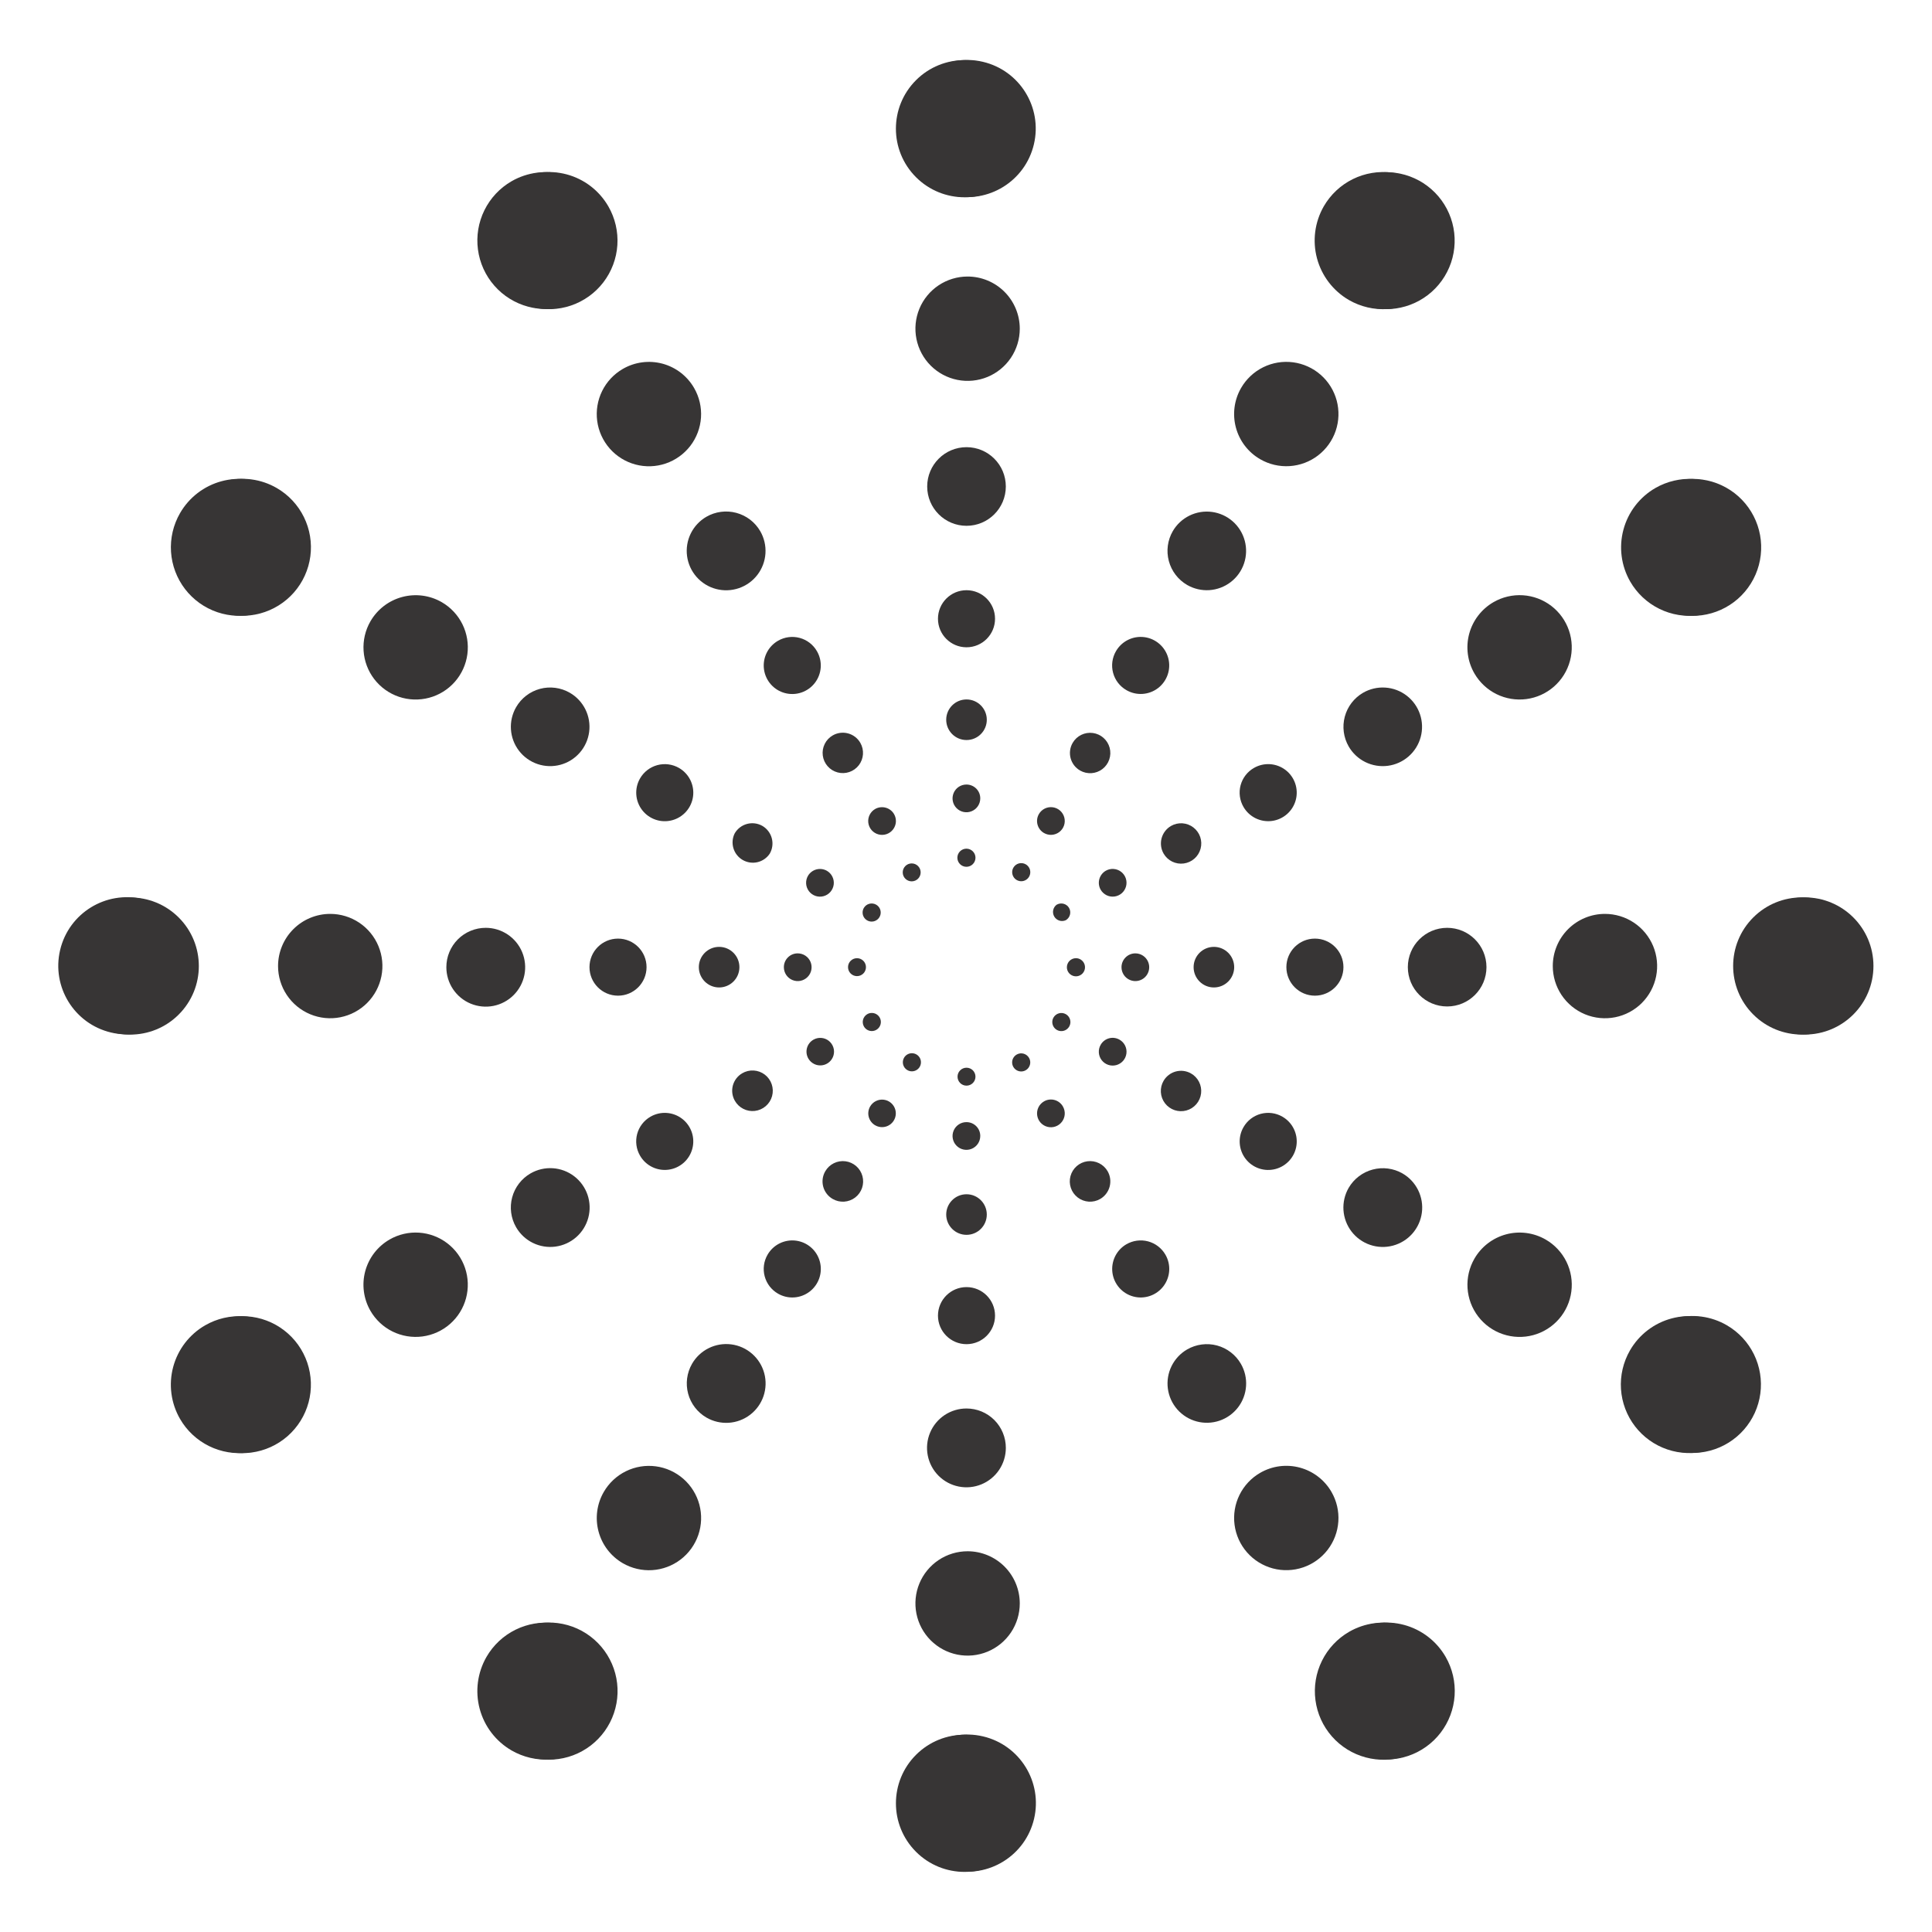 <svg width="173" height="173" viewBox="0 0 173 173" fill="none" xmlns="http://www.w3.org/2000/svg">
<path d="M90.706 15.866C93.103 13.467 93.103 9.58 90.706 7.182C88.308 4.784 84.42 4.784 82.022 7.182C79.624 9.58 79.624 13.467 82.022 15.866C84.42 18.264 88.308 18.264 90.706 15.866Z" fill="#373535"/>
<path d="M90.707 165.819C93.105 163.421 93.106 159.533 90.707 157.135C88.309 154.737 84.422 154.737 82.024 157.135C79.626 159.533 79.626 163.421 82.024 165.819C84.422 168.217 88.309 168.217 90.707 165.819Z" fill="#373535"/>
<path d="M54.189 18.475C54.795 19.525 55.075 20.732 54.995 21.942C54.916 23.152 54.479 24.311 53.74 25.273C53.002 26.235 51.995 26.956 50.846 27.346C49.698 27.735 48.459 27.775 47.288 27.461C46.117 27.147 45.065 26.493 44.266 25.581C43.466 24.669 42.955 23.541 42.797 22.338C42.638 21.136 42.84 19.914 43.376 18.826C43.913 17.738 44.76 16.834 45.81 16.228C47.22 15.418 48.893 15.2 50.463 15.621C52.033 16.043 53.373 17.068 54.189 18.475Z" fill="#373535"/>
<path d="M129.196 148.364C129.804 149.416 130.085 150.624 130.006 151.836C129.927 153.048 129.49 154.209 128.751 155.173C128.011 156.136 127.003 156.859 125.853 157.249C124.703 157.64 123.463 157.681 122.29 157.366C121.117 157.052 120.063 156.397 119.262 155.484C118.461 154.571 117.949 153.441 117.791 152.236C117.632 151.032 117.834 149.808 118.372 148.719C118.909 147.63 119.757 146.724 120.809 146.117C122.22 145.305 123.895 145.086 125.467 145.507C127.039 145.928 128.38 146.956 129.196 148.364Z" fill="#373535"/>
<path d="M24.5 43.702C25.55 44.308 26.397 45.212 26.933 46.3C27.47 47.388 27.671 48.61 27.513 49.812C27.355 51.014 26.844 52.143 26.044 53.055C25.245 53.967 24.193 54.621 23.021 54.935C21.85 55.249 20.612 55.209 19.463 54.819C18.315 54.43 17.308 53.709 16.569 52.747C15.831 51.785 15.394 50.626 15.314 49.416C15.234 48.206 15.515 46.999 16.121 45.949C16.523 45.251 17.059 44.639 17.698 44.148C18.337 43.657 19.067 43.297 19.845 43.089C20.623 42.88 21.435 42.827 22.233 42.932C23.032 43.037 23.802 43.299 24.5 43.702Z" fill="#373535"/>
<path d="M154.342 118.675C155.391 119.283 156.237 120.187 156.772 121.275C157.307 122.363 157.507 123.585 157.348 124.787C157.189 125.988 156.678 127.116 155.878 128.027C155.078 128.938 154.027 129.592 152.856 129.906C151.685 130.219 150.447 130.179 149.299 129.789C148.151 129.4 147.145 128.679 146.406 127.718C145.668 126.757 145.231 125.598 145.15 124.388C145.07 123.179 145.35 121.973 145.955 120.922C146.357 120.223 146.894 119.61 147.533 119.119C148.173 118.628 148.903 118.267 149.682 118.059C150.461 117.85 151.274 117.797 152.074 117.903C152.873 118.009 153.644 118.271 154.342 118.675Z" fill="#373535"/>
<path d="M17.336 87.892C18.115 84.591 16.07 81.284 12.77 80.505C9.469 79.726 6.162 81.77 5.383 85.071C4.604 88.371 6.648 91.679 9.949 92.458C13.249 93.237 16.557 91.192 17.336 87.892Z" fill="#373535"/>
<path d="M165.676 90.84C168.074 88.442 168.074 84.554 165.676 82.156C163.278 79.758 159.39 79.758 156.992 82.156C154.594 84.554 154.594 88.442 156.992 90.84C159.39 93.238 163.278 93.238 165.676 90.84Z" fill="#373535"/>
<path d="M18.368 118.676C19.418 118.071 20.625 117.79 21.835 117.87C23.045 117.949 24.204 118.386 25.166 119.125C26.128 119.863 26.849 120.871 27.239 122.019C27.628 123.168 27.668 124.406 27.354 125.577C27.04 126.748 26.386 127.8 25.474 128.6C24.562 129.399 23.434 129.91 22.231 130.069C21.029 130.227 19.807 130.025 18.719 129.489C17.631 128.952 16.727 128.106 16.121 127.056C15.718 126.358 15.456 125.588 15.351 124.789C15.246 123.99 15.299 123.179 15.508 122.4C15.717 121.622 16.077 120.893 16.567 120.254C17.058 119.615 17.67 119.079 18.368 118.676Z" fill="#373535"/>
<path d="M148.226 43.702C149.277 43.096 150.483 42.815 151.693 42.895C152.903 42.975 154.063 43.412 155.024 44.15C155.986 44.889 156.708 45.896 157.097 47.045C157.486 48.193 157.527 49.431 157.213 50.602C156.899 51.774 156.244 52.826 155.332 53.625C154.421 54.425 153.292 54.936 152.09 55.094C150.888 55.252 149.665 55.051 148.578 54.514C147.49 53.978 146.586 53.131 145.979 52.081C145.168 50.672 144.948 48.998 145.37 47.427C145.791 45.856 146.818 44.516 148.226 43.702Z" fill="#373535"/>
<path d="M43.563 148.365C44.17 147.315 45.074 146.468 46.162 145.932C47.249 145.396 48.471 145.194 49.674 145.352C50.876 145.51 52.005 146.022 52.916 146.821C53.828 147.621 54.483 148.672 54.797 149.844C55.111 151.015 55.07 152.253 54.681 153.402C54.291 154.55 53.57 155.557 52.608 156.296C51.647 157.034 50.487 157.471 49.277 157.551C48.067 157.631 46.861 157.35 45.81 156.744C44.402 155.93 43.375 154.59 42.954 153.019C42.532 151.449 42.752 149.775 43.563 148.365Z" fill="#373535"/>
<path d="M118.537 18.475C119.145 17.423 120.05 16.575 121.139 16.038C122.229 15.501 123.453 15.299 124.657 15.457C125.861 15.616 126.991 16.128 127.904 16.929C128.817 17.73 129.472 18.783 129.787 19.956C130.101 21.13 130.06 22.369 129.67 23.52C129.279 24.669 128.556 25.678 127.593 26.417C126.629 27.156 125.468 27.593 124.256 27.673C123.044 27.752 121.836 27.47 120.784 26.863C119.377 26.045 118.351 24.704 117.93 23.133C117.509 21.561 117.728 19.887 118.537 18.475Z" fill="#373535"/>
<path d="M92.58 12.922C93.359 9.621 91.315 6.314 88.014 5.535C84.713 4.756 81.406 6.8 80.627 10.101C79.848 13.402 81.892 16.709 85.193 17.488C88.494 18.267 91.801 16.223 92.58 12.922Z" fill="#373535"/>
<path d="M92.594 162.871C93.373 159.57 91.328 156.263 88.028 155.484C84.727 154.705 81.42 156.749 80.641 160.05C79.862 163.351 81.906 166.658 85.207 167.437C88.507 168.216 91.814 166.172 92.594 162.871Z" fill="#373535"/>
<path d="M54.471 18.474C55.079 19.526 55.361 20.734 55.282 21.946C55.202 23.158 54.765 24.319 54.026 25.283C53.287 26.246 52.278 26.969 51.128 27.36C49.978 27.75 48.738 27.791 47.565 27.477C46.392 27.162 45.338 26.507 44.538 25.594C43.737 24.681 43.225 23.551 43.066 22.347C42.908 21.143 43.11 19.919 43.647 18.829C44.184 17.74 45.032 16.835 46.084 16.227C47.494 15.413 49.17 15.193 50.743 15.614C52.316 16.035 53.657 17.064 54.471 18.474Z" fill="#373535"/>
<path d="M129.449 148.363C130.054 149.414 130.333 150.62 130.253 151.83C130.173 153.039 129.736 154.198 128.997 155.159C128.259 156.12 127.252 156.841 126.104 157.231C124.956 157.62 123.718 157.66 122.547 157.347C121.376 157.033 120.325 156.379 119.525 155.468C118.726 154.557 118.214 153.429 118.055 152.228C117.896 151.026 118.097 149.804 118.632 148.716C119.167 147.629 120.012 146.724 121.061 146.116C121.759 145.712 122.53 145.45 123.33 145.344C124.129 145.238 124.942 145.291 125.721 145.5C126.5 145.708 127.23 146.069 127.87 146.56C128.51 147.052 129.046 147.664 129.449 148.363Z" fill="#373535"/>
<path d="M24.783 43.701C25.832 44.308 26.678 45.213 27.213 46.301C27.748 47.388 27.949 48.61 27.79 49.812C27.631 51.014 27.119 52.141 26.32 53.053C25.52 53.964 24.468 54.617 23.297 54.931C22.126 55.245 20.889 55.204 19.741 54.815C18.593 54.426 17.586 53.705 16.848 52.743C16.109 51.782 15.672 50.623 15.592 49.414C15.511 48.204 15.791 46.998 16.396 45.948C16.799 45.249 17.335 44.636 17.975 44.145C18.614 43.653 19.345 43.293 20.124 43.084C20.903 42.875 21.715 42.822 22.515 42.928C23.315 43.034 24.085 43.297 24.783 43.701Z" fill="#373535"/>
<path d="M154.642 118.677C155.687 119.287 156.529 120.193 157.06 121.281C157.592 122.369 157.789 123.59 157.628 124.79C157.467 125.99 156.954 127.115 156.154 128.024C155.354 128.933 154.303 129.585 153.133 129.897C151.963 130.21 150.727 130.169 149.58 129.78C148.434 129.391 147.428 128.672 146.69 127.712C145.951 126.752 145.514 125.595 145.432 124.387C145.35 123.179 145.628 121.974 146.23 120.924C146.632 120.221 147.17 119.606 147.811 119.112C148.453 118.619 149.186 118.257 149.968 118.048C150.75 117.839 151.565 117.787 152.368 117.895C153.17 118.003 153.943 118.269 154.642 118.677Z" fill="#373535"/>
<path d="M16.006 90.844C18.404 88.447 18.404 84.559 16.006 82.161C13.608 79.763 9.72 79.763 7.322 82.161C4.924 84.559 4.924 88.447 7.322 90.844C9.72 93.243 13.608 93.243 16.006 90.844Z" fill="#373535"/>
<path d="M161.617 92.638C165.008 92.638 167.757 89.889 167.757 86.497C167.757 83.106 165.008 80.357 161.617 80.357C158.226 80.357 155.477 83.106 155.477 86.497C155.477 89.889 158.226 92.638 161.617 92.638Z" fill="#373535"/>
<path d="M18.644 118.676C19.695 118.071 20.901 117.79 22.111 117.87C23.321 117.949 24.48 118.386 25.442 119.125C26.404 119.863 27.125 120.871 27.515 122.019C27.904 123.168 27.945 124.406 27.631 125.577C27.317 126.748 26.662 127.8 25.75 128.6C24.838 129.399 23.71 129.91 22.508 130.069C21.305 130.227 20.083 130.025 18.996 129.489C17.908 128.952 17.004 128.106 16.397 127.056C15.586 125.646 15.366 123.972 15.788 122.401C16.209 120.83 17.236 119.491 18.644 118.676Z" fill="#373535"/>
<path d="M148.508 43.702C149.559 43.096 150.765 42.815 151.976 42.895C153.186 42.975 154.345 43.412 155.307 44.15C156.268 44.889 156.99 45.896 157.379 47.045C157.769 48.193 157.809 49.431 157.495 50.602C157.181 51.774 156.526 52.826 155.615 53.625C154.703 54.425 153.574 54.936 152.372 55.094C151.17 55.252 149.947 55.051 148.86 54.514C147.772 53.978 146.868 53.131 146.261 52.081C145.859 51.383 145.597 50.613 145.492 49.815C145.387 49.016 145.44 48.204 145.649 47.426C145.857 46.648 146.217 45.918 146.708 45.279C147.199 44.64 147.81 44.104 148.508 43.702Z" fill="#373535"/>
<path d="M43.839 148.365C44.445 147.312 45.35 146.463 46.439 145.924C47.528 145.386 48.753 145.183 49.957 145.341C51.162 145.498 52.293 146.01 53.207 146.811C54.12 147.611 54.776 148.665 55.091 149.839C55.406 151.012 55.365 152.253 54.974 153.403C54.584 154.554 53.861 155.562 52.897 156.302C51.932 157.041 50.771 157.478 49.558 157.556C48.346 157.635 47.137 157.353 46.085 156.744C44.678 155.93 43.65 154.59 43.229 153.019C42.808 151.448 43.027 149.775 43.839 148.365Z" fill="#373535"/>
<path d="M118.821 18.474C119.429 17.425 120.334 16.581 121.423 16.046C122.511 15.512 123.733 15.312 124.935 15.472C126.136 15.632 127.264 16.145 128.174 16.945C129.085 17.745 129.738 18.798 130.05 19.969C130.363 21.14 130.321 22.378 129.931 23.526C129.54 24.674 128.818 25.68 127.856 26.418C126.894 27.155 125.735 27.591 124.525 27.67C123.315 27.749 122.109 27.468 121.059 26.861C119.651 26.046 118.624 24.704 118.204 23.131C117.784 21.558 118.006 19.883 118.821 18.474Z" fill="#373535"/>
<path d="M91.315 29.434C91.315 30.358 91.041 31.261 90.528 32.03C90.014 32.798 89.285 33.397 88.431 33.751C87.577 34.104 86.638 34.197 85.731 34.016C84.825 33.836 83.993 33.391 83.339 32.738C82.686 32.084 82.241 31.252 82.061 30.345C81.88 29.439 81.973 28.5 82.326 27.646C82.68 26.792 83.279 26.062 84.047 25.549C84.816 25.036 85.719 24.762 86.643 24.762C87.882 24.762 89.07 25.254 89.947 26.13C90.823 27.006 91.315 28.195 91.315 29.434Z" fill="#373535"/>
<path d="M91.315 143.579C91.315 144.503 91.041 145.406 90.528 146.175C90.014 146.943 89.285 147.542 88.431 147.896C87.577 148.249 86.638 148.342 85.731 148.162C84.825 147.981 83.993 147.536 83.339 146.883C82.686 146.229 82.241 145.397 82.061 144.491C81.88 143.584 81.973 142.645 82.326 141.791C82.68 140.937 83.279 140.208 84.047 139.694C84.816 139.181 85.719 138.907 86.643 138.907C87.882 138.907 89.07 139.399 89.947 140.275C90.823 141.151 91.315 142.34 91.315 143.579Z" fill="#373535"/>
<path d="M62.155 34.746C62.617 35.546 62.831 36.465 62.77 37.388C62.709 38.309 62.376 39.193 61.814 39.926C61.251 40.658 60.484 41.208 59.609 41.505C58.734 41.802 57.79 41.833 56.898 41.593C56.005 41.354 55.204 40.855 54.595 40.161C53.986 39.466 53.596 38.606 53.475 37.69C53.355 36.774 53.509 35.843 53.917 35.014C54.326 34.185 54.971 33.496 55.771 33.034C56.303 32.726 56.889 32.526 57.498 32.446C58.107 32.365 58.725 32.405 59.319 32.564C59.912 32.723 60.468 32.998 60.954 33.372C61.441 33.747 61.849 34.213 62.155 34.746Z" fill="#373535"/>
<path d="M119.227 133.594C119.689 134.395 119.903 135.314 119.842 136.236C119.781 137.158 119.449 138.041 118.886 138.774C118.323 139.507 117.556 140.057 116.681 140.353C115.806 140.65 114.863 140.681 113.97 140.442C113.078 140.202 112.276 139.704 111.667 139.009C111.058 138.314 110.668 137.455 110.548 136.539C110.427 135.622 110.581 134.691 110.99 133.862C111.398 133.034 112.043 132.345 112.844 131.883C113.375 131.576 113.962 131.377 114.57 131.296C115.179 131.216 115.797 131.257 116.39 131.416C116.983 131.575 117.539 131.849 118.025 132.223C118.512 132.597 118.921 133.063 119.227 133.594Z" fill="#373535"/>
<path d="M39.556 53.921C40.356 54.383 41.001 55.072 41.41 55.901C41.818 56.73 41.972 57.661 41.851 58.577C41.731 59.493 41.341 60.353 40.732 61.048C40.123 61.742 39.322 62.241 38.429 62.48C37.537 62.719 36.593 62.689 35.718 62.392C34.843 62.095 34.076 61.545 33.513 60.812C32.95 60.08 32.618 59.196 32.557 58.274C32.496 57.352 32.71 56.433 33.172 55.633C33.793 54.561 34.813 53.778 36.01 53.458C37.207 53.137 38.482 53.303 39.556 53.921Z" fill="#373535"/>
<path d="M138.403 110.993C139.204 111.454 139.851 112.143 140.261 112.971C140.67 113.8 140.825 114.732 140.705 115.648C140.586 116.565 140.197 117.426 139.588 118.121C138.978 118.816 138.177 119.316 137.284 119.555C136.391 119.795 135.447 119.764 134.572 119.467C133.696 119.171 132.929 118.621 132.366 117.887C131.803 117.154 131.471 116.27 131.41 115.347C131.35 114.425 131.565 113.505 132.027 112.705C132.647 111.633 133.666 110.851 134.861 110.53C136.057 110.209 137.33 110.376 138.403 110.993Z" fill="#373535"/>
<path d="M29.571 81.834C30.495 81.834 31.398 82.108 32.166 82.621C32.935 83.135 33.534 83.865 33.887 84.718C34.241 85.572 34.334 86.512 34.153 87.418C33.973 88.324 33.528 89.157 32.874 89.81C32.221 90.464 31.389 90.909 30.482 91.089C29.576 91.269 28.637 91.177 27.783 90.823C26.929 90.469 26.199 89.871 25.686 89.102C25.172 88.334 24.898 87.43 24.898 86.506C24.898 85.267 25.391 84.079 26.267 83.203C27.143 82.326 28.331 81.834 29.571 81.834Z" fill="#373535"/>
<path d="M143.715 81.834C144.639 81.834 145.543 82.108 146.311 82.621C147.079 83.135 147.678 83.865 148.032 84.718C148.385 85.572 148.478 86.512 148.298 87.418C148.117 88.324 147.672 89.157 147.019 89.81C146.366 90.464 145.533 90.909 144.627 91.089C143.72 91.269 142.781 91.177 141.927 90.823C141.074 90.469 140.344 89.871 139.83 89.102C139.317 88.334 139.043 87.43 139.043 86.506C139.043 85.267 139.535 84.079 140.411 83.203C141.288 82.326 142.476 81.834 143.715 81.834Z" fill="#373535"/>
<path d="M34.883 110.993C35.683 110.531 36.602 110.317 37.524 110.378C38.446 110.439 39.33 110.772 40.062 111.334C40.795 111.897 41.345 112.664 41.642 113.539C41.939 114.414 41.969 115.358 41.73 116.25C41.491 117.143 40.992 117.944 40.297 118.553C39.603 119.163 38.743 119.552 37.827 119.673C36.911 119.793 35.98 119.639 35.151 119.231C34.322 118.822 33.633 118.177 33.171 117.377C32.864 116.845 32.665 116.259 32.585 115.65C32.505 115.042 32.545 114.423 32.704 113.83C32.863 113.238 33.137 112.682 33.511 112.195C33.885 111.708 34.351 111.3 34.883 110.993Z" fill="#373535"/>
<path d="M133.73 53.922C134.53 53.459 135.449 53.244 136.371 53.303C137.293 53.362 138.177 53.694 138.911 54.256C139.645 54.818 140.195 55.584 140.493 56.459C140.791 57.334 140.823 58.277 140.585 59.17C140.347 60.063 139.849 60.865 139.155 61.475C138.461 62.085 137.601 62.476 136.685 62.597C135.769 62.719 134.838 62.566 134.008 62.158C133.179 61.75 132.49 61.105 132.027 60.306C131.406 59.233 131.237 57.958 131.556 56.761C131.876 55.564 132.658 54.543 133.73 53.922Z" fill="#373535"/>
<path d="M54.066 133.593C54.529 132.793 55.218 132.149 56.047 131.741C56.877 131.333 57.808 131.18 58.724 131.302C59.64 131.423 60.5 131.814 61.194 132.424C61.888 133.034 62.386 133.836 62.624 134.729C62.862 135.622 62.83 136.565 62.532 137.44C62.234 138.315 61.684 139.081 60.95 139.643C60.216 140.205 59.333 140.536 58.41 140.596C57.488 140.655 56.569 140.44 55.769 139.977C54.697 139.356 53.915 138.335 53.596 137.138C53.276 135.941 53.445 134.666 54.066 133.593Z" fill="#373535"/>
<path d="M111.131 34.745C111.592 33.943 112.28 33.297 113.109 32.887C113.937 32.477 114.869 32.322 115.786 32.442C116.702 32.562 117.563 32.951 118.258 33.56C118.954 34.169 119.453 34.971 119.693 35.864C119.932 36.757 119.902 37.7 119.605 38.576C119.308 39.451 118.758 40.219 118.024 40.782C117.291 41.345 116.407 41.677 115.485 41.737C114.562 41.798 113.642 41.583 112.842 41.12C111.77 40.501 110.988 39.482 110.668 38.286C110.347 37.091 110.513 35.817 111.131 34.745Z" fill="#373535"/>
<path d="M86.546 47.083C88.49 47.083 90.066 45.507 90.066 43.562C90.066 41.618 88.49 40.042 86.546 40.042C84.602 40.042 83.025 41.618 83.025 43.562C83.025 45.507 84.602 47.083 86.546 47.083Z" fill="#373535"/>
<path d="M90.067 129.651C90.067 130.349 89.86 131.032 89.472 131.612C89.084 132.193 88.532 132.645 87.887 132.912C87.242 133.179 86.532 133.248 85.847 133.111C85.162 132.975 84.534 132.638 84.04 132.143C83.547 131.649 83.212 131.02 83.077 130.335C82.941 129.65 83.012 128.94 83.281 128.295C83.549 127.651 84.003 127.1 84.584 126.713C85.165 126.327 85.848 126.121 86.546 126.123C87.009 126.123 87.468 126.214 87.895 126.391C88.323 126.569 88.712 126.829 89.039 127.157C89.366 127.484 89.625 127.874 89.801 128.302C89.978 128.73 90.068 129.188 90.067 129.651Z" fill="#373535"/>
<path d="M68.075 47.562C68.425 48.166 68.587 48.861 68.542 49.557C68.497 50.254 68.246 50.921 67.821 51.475C67.397 52.029 66.817 52.445 66.156 52.669C65.495 52.894 64.783 52.917 64.108 52.737C63.434 52.557 62.828 52.18 62.368 51.655C61.908 51.131 61.614 50.481 61.522 49.789C61.431 49.097 61.547 48.394 61.856 47.768C62.165 47.142 62.653 46.621 63.257 46.272C64.068 45.807 65.029 45.682 65.932 45.923C66.835 46.165 67.606 46.754 68.075 47.562Z" fill="#373535"/>
<path d="M111.115 122.123C111.463 122.726 111.624 123.419 111.578 124.113C111.532 124.808 111.282 125.474 110.858 126.026C110.434 126.578 109.855 126.992 109.196 127.216C108.537 127.439 107.826 127.462 107.154 127.282C106.481 127.102 105.877 126.726 105.418 126.203C104.959 125.679 104.666 125.031 104.575 124.341C104.484 123.651 104.6 122.949 104.908 122.325C105.216 121.701 105.702 121.181 106.305 120.833C106.705 120.602 107.147 120.452 107.606 120.392C108.064 120.331 108.53 120.362 108.977 120.481C109.424 120.601 109.842 120.808 110.209 121.09C110.576 121.371 110.884 121.722 111.115 122.123Z" fill="#373535"/>
<path d="M51.025 62.034C51.628 62.382 52.114 62.901 52.422 63.526C52.73 64.15 52.846 64.852 52.755 65.542C52.664 66.232 52.37 66.88 51.911 67.403C51.453 67.927 50.849 68.302 50.176 68.483C49.504 68.663 48.793 68.64 48.134 68.416C47.474 68.193 46.896 67.778 46.472 67.226C46.048 66.674 45.798 66.009 45.752 65.314C45.706 64.619 45.867 63.927 46.215 63.324C46.446 62.923 46.754 62.572 47.121 62.29C47.487 62.008 47.906 61.802 48.353 61.682C48.8 61.562 49.265 61.532 49.724 61.592C50.182 61.652 50.625 61.803 51.025 62.034Z" fill="#373535"/>
<path d="M125.585 105.074C126.19 105.422 126.677 105.943 126.986 106.569C127.295 107.195 127.411 107.898 127.32 108.59C127.229 109.282 126.934 109.932 126.474 110.457C126.014 110.981 125.408 111.358 124.734 111.538C124.06 111.719 123.347 111.695 122.686 111.47C122.025 111.246 121.446 110.83 121.021 110.276C120.596 109.722 120.346 109.055 120.3 108.358C120.255 107.662 120.418 106.967 120.767 106.363C121.238 105.557 122.009 104.969 122.911 104.728C123.813 104.486 124.774 104.61 125.585 105.074Z" fill="#373535"/>
<path d="M43.497 83.082C44.195 83.082 44.877 83.289 45.458 83.677C46.038 84.065 46.49 84.616 46.757 85.26C47.024 85.905 47.094 86.615 46.958 87.299C46.822 87.984 46.486 88.612 45.992 89.106C45.499 89.599 44.87 89.935 44.186 90.072C43.501 90.208 42.792 90.138 42.147 89.871C41.502 89.604 40.951 89.151 40.563 88.571C40.176 87.991 39.969 87.309 39.969 86.611C39.968 86.147 40.058 85.688 40.235 85.259C40.412 84.831 40.672 84.441 41 84.113C41.328 83.785 41.717 83.526 42.146 83.349C42.574 83.172 43.034 83.081 43.497 83.082Z" fill="#373535"/>
<path d="M129.585 90.123C131.529 90.123 133.105 88.547 133.105 86.603C133.105 84.658 131.529 83.082 129.585 83.082C127.641 83.082 126.064 84.658 126.064 86.603C126.064 88.547 127.641 90.123 129.585 90.123Z" fill="#373535"/>
<path d="M47.504 105.074C48.109 104.725 48.803 104.562 49.499 104.608C50.196 104.653 50.863 104.904 51.417 105.328C51.971 105.753 52.387 106.333 52.612 106.993C52.836 107.654 52.86 108.367 52.679 109.041C52.499 109.715 52.122 110.321 51.598 110.781C51.073 111.242 50.423 111.536 49.731 111.627C49.039 111.718 48.336 111.602 47.71 111.293C47.084 110.985 46.563 110.497 46.215 109.893C45.747 109.082 45.62 108.12 45.862 107.216C46.104 106.313 46.695 105.542 47.504 105.074Z" fill="#373535"/>
<path d="M122.057 62.033C122.661 61.685 123.353 61.524 124.048 61.57C124.743 61.615 125.408 61.866 125.96 62.29C126.512 62.714 126.927 63.292 127.15 63.952C127.374 64.611 127.397 65.322 127.217 65.994C127.036 66.666 126.661 67.27 126.137 67.729C125.614 68.188 124.966 68.482 124.276 68.573C123.586 68.663 122.884 68.548 122.259 68.24C121.635 67.932 121.116 67.446 120.768 66.843C120.303 66.034 120.177 65.073 120.419 64.171C120.661 63.27 121.25 62.501 122.057 62.033Z" fill="#373535"/>
<path d="M61.967 122.123C62.315 121.518 62.835 121.029 63.461 120.719C64.087 120.409 64.79 120.292 65.483 120.382C66.176 120.472 66.826 120.766 67.351 121.227C67.877 121.687 68.254 122.293 68.435 122.967C68.616 123.642 68.592 124.355 68.368 125.016C68.143 125.678 67.727 126.257 67.172 126.682C66.618 127.107 65.95 127.358 65.253 127.402C64.556 127.447 63.861 127.284 63.257 126.934C62.449 126.465 61.86 125.696 61.618 124.795C61.377 123.893 61.502 122.933 61.967 122.123Z" fill="#373535"/>
<path d="M105.015 47.563C105.365 46.962 105.884 46.477 106.509 46.17C107.133 45.863 107.834 45.749 108.524 45.84C109.214 45.932 109.861 46.226 110.384 46.685C110.906 47.144 111.281 47.748 111.461 48.42C111.641 49.092 111.618 49.802 111.394 50.461C111.171 51.12 110.757 51.698 110.205 52.121C109.654 52.545 108.989 52.796 108.295 52.843C107.601 52.889 106.908 52.728 106.305 52.382C105.496 51.913 104.905 51.143 104.663 50.239C104.421 49.336 104.548 48.373 105.015 47.563Z" fill="#373535"/>
<path d="M86.545 57.961C87.957 57.961 89.1 56.817 89.1 55.406C89.1 53.994 87.957 52.85 86.545 52.85C85.134 52.85 83.99 53.994 83.99 55.406C83.99 56.817 85.134 57.961 86.545 57.961Z" fill="#373535"/>
<path d="M86.545 120.363C87.957 120.363 89.1 119.219 89.1 117.808C89.1 116.397 87.957 115.253 86.545 115.253C85.134 115.253 83.99 116.397 83.99 117.808C83.99 119.219 85.134 120.363 86.545 120.363Z" fill="#373535"/>
<path d="M73.153 58.311C73.406 58.748 73.524 59.251 73.492 59.755C73.459 60.26 73.278 60.743 72.97 61.145C72.663 61.546 72.243 61.847 71.765 62.01C71.286 62.173 70.77 62.19 70.282 62.059C69.793 61.929 69.355 61.656 69.021 61.276C68.688 60.896 68.475 60.426 68.409 59.925C68.343 59.424 68.427 58.914 68.65 58.461C68.874 58.007 69.227 57.63 69.665 57.378C69.955 57.209 70.276 57.1 70.608 57.055C70.941 57.011 71.279 57.033 71.603 57.12C71.927 57.206 72.231 57.356 72.497 57.56C72.763 57.765 72.986 58.02 73.153 58.311Z" fill="#373535"/>
<path d="M104.358 112.35C104.611 112.788 104.728 113.29 104.695 113.794C104.662 114.298 104.48 114.781 104.173 115.182C103.865 115.583 103.446 115.883 102.968 116.046C102.49 116.209 101.974 116.226 101.486 116.096C100.998 115.966 100.56 115.694 100.226 115.315C99.893 114.935 99.679 114.466 99.612 113.965C99.546 113.464 99.629 112.955 99.851 112.502C100.073 112.048 100.425 111.671 100.862 111.417C101.153 111.249 101.474 111.139 101.807 111.095C102.14 111.05 102.479 111.072 102.804 111.158C103.128 111.245 103.433 111.395 103.7 111.6C103.966 111.804 104.19 112.059 104.358 112.35Z" fill="#373535"/>
<path d="M60.799 68.765C61.237 69.017 61.591 69.393 61.815 69.846C62.04 70.299 62.125 70.808 62.06 71.309C61.995 71.81 61.782 72.281 61.45 72.662C61.117 73.042 60.679 73.316 60.191 73.447C59.703 73.579 59.187 73.563 58.709 73.401C58.23 73.239 57.809 72.939 57.501 72.539C57.193 72.138 57.01 71.655 56.976 71.151C56.943 70.647 57.059 70.144 57.311 69.706C57.649 69.119 58.206 68.69 58.86 68.513C59.514 68.337 60.212 68.427 60.799 68.765Z" fill="#373535"/>
<path d="M114.838 99.996C115.276 100.248 115.629 100.625 115.852 101.079C116.076 101.532 116.16 102.042 116.094 102.543C116.028 103.044 115.815 103.514 115.482 103.894C115.148 104.274 114.709 104.547 114.221 104.677C113.733 104.808 113.217 104.791 112.738 104.628C112.259 104.465 111.84 104.164 111.532 103.763C111.225 103.361 111.044 102.878 111.011 102.373C110.979 101.869 111.096 101.366 111.35 100.929C111.517 100.638 111.74 100.383 112.006 100.178C112.272 99.974 112.576 99.824 112.9 99.737C113.224 99.651 113.562 99.629 113.895 99.673C114.227 99.718 114.548 99.827 114.838 99.996Z" fill="#373535"/>
<path d="M55.34 89.157C56.752 89.157 57.895 88.013 57.895 86.602C57.895 85.191 56.752 84.047 55.34 84.047C53.929 84.047 52.785 85.191 52.785 86.602C52.785 88.013 53.929 89.157 55.34 89.157Z" fill="#373535"/>
<path d="M117.743 89.157C119.154 89.157 120.298 88.013 120.298 86.602C120.298 85.191 119.154 84.047 117.743 84.047C116.331 84.047 115.188 85.191 115.188 86.602C115.188 88.013 116.331 89.157 117.743 89.157Z" fill="#373535"/>
<path d="M58.245 99.995C58.682 99.742 59.185 99.624 59.689 99.656C60.194 99.689 60.677 99.87 61.079 100.178C61.48 100.485 61.781 100.905 61.944 101.383C62.107 101.862 62.124 102.378 61.993 102.866C61.863 103.355 61.59 103.793 61.21 104.127C60.83 104.46 60.36 104.673 59.859 104.739C59.357 104.805 58.848 104.721 58.395 104.498C57.941 104.274 57.564 103.921 57.312 103.483C57.143 103.193 57.033 102.872 56.989 102.54C56.945 102.207 56.967 101.869 57.053 101.545C57.14 101.221 57.29 100.917 57.494 100.651C57.699 100.385 57.954 100.162 58.245 99.995Z" fill="#373535"/>
<path d="M112.283 68.765C112.721 68.512 113.223 68.395 113.727 68.428C114.231 68.461 114.714 68.643 115.115 68.95C115.516 69.257 115.816 69.677 115.979 70.155C116.142 70.633 116.159 71.149 116.029 71.637C115.899 72.125 115.627 72.563 115.247 72.897C114.868 73.23 114.399 73.444 113.898 73.511C113.397 73.577 112.888 73.494 112.435 73.272C111.981 73.049 111.604 72.698 111.35 72.261C111.18 71.97 111.07 71.649 111.025 71.316C110.98 70.982 111.001 70.643 111.088 70.318C111.175 69.993 111.325 69.689 111.53 69.422C111.735 69.155 111.991 68.932 112.283 68.765Z" fill="#373535"/>
<path d="M68.732 112.35C68.984 111.913 69.361 111.559 69.814 111.336C70.268 111.112 70.777 111.028 71.278 111.094C71.78 111.16 72.25 111.373 72.63 111.707C73.01 112.04 73.283 112.479 73.413 112.967C73.544 113.455 73.527 113.972 73.364 114.45C73.201 114.929 72.9 115.348 72.499 115.656C72.097 115.963 71.614 116.145 71.109 116.177C70.605 116.21 70.102 116.092 69.664 115.838C69.374 115.671 69.119 115.448 68.914 115.182C68.71 114.916 68.56 114.612 68.473 114.288C68.386 113.964 68.365 113.626 68.409 113.294C68.453 112.961 68.563 112.64 68.732 112.35Z" fill="#373535"/>
<path d="M99.929 58.309C100.182 57.871 100.558 57.518 101.012 57.295C101.465 57.071 101.975 56.987 102.476 57.053C102.977 57.119 103.447 57.332 103.827 57.666C104.207 57.999 104.48 58.438 104.61 58.926C104.741 59.414 104.724 59.93 104.561 60.409C104.398 60.888 104.097 61.307 103.696 61.615C103.295 61.922 102.811 62.103 102.306 62.136C101.802 62.168 101.299 62.051 100.862 61.797C100.571 61.63 100.316 61.407 100.111 61.141C99.907 60.875 99.757 60.571 99.671 60.247C99.584 59.923 99.562 59.585 99.606 59.252C99.651 58.92 99.76 58.599 99.929 58.309Z" fill="#373535"/>
<path d="M86.546 66.266C87.549 66.266 88.362 65.453 88.362 64.449C88.362 63.446 87.549 62.632 86.546 62.632C85.542 62.632 84.728 63.446 84.728 64.449C84.728 65.453 85.542 66.266 86.546 66.266Z" fill="#373535"/>
<path d="M86.546 110.573C87.549 110.573 88.362 109.759 88.362 108.756C88.362 107.753 87.549 106.939 86.546 106.939C85.542 106.939 84.728 107.753 84.728 108.756C84.728 109.759 85.542 110.573 86.546 110.573Z" fill="#373535"/>
<path d="M77.038 66.518C77.216 66.828 77.298 67.183 77.274 67.54C77.25 67.897 77.121 68.239 76.902 68.522C76.684 68.805 76.387 69.017 76.048 69.132C75.71 69.246 75.345 69.258 74.999 69.165C74.654 69.073 74.344 68.879 74.109 68.611C73.873 68.342 73.722 68.009 73.676 67.654C73.629 67.3 73.689 66.939 73.847 66.619C74.005 66.298 74.254 66.031 74.564 65.853C74.77 65.733 74.997 65.656 75.233 65.625C75.469 65.594 75.709 65.61 75.939 65.672C76.168 65.733 76.384 65.84 76.573 65.985C76.761 66.13 76.919 66.311 77.038 66.518Z" fill="#373535"/>
<path d="M99.183 104.879C99.422 105.297 99.486 105.792 99.362 106.257C99.237 106.722 98.934 107.119 98.518 107.361C98.207 107.541 97.85 107.624 97.491 107.601C97.132 107.577 96.789 107.448 96.504 107.229C96.219 107.01 96.005 106.712 95.889 106.372C95.774 106.031 95.762 105.664 95.855 105.317C95.948 104.97 96.142 104.658 96.412 104.421C96.682 104.184 97.016 104.033 97.373 103.986C97.729 103.939 98.091 103.999 98.413 104.158C98.736 104.317 99.004 104.568 99.183 104.879Z" fill="#373535"/>
<path d="M68.271 73.957C68.686 74.201 68.987 74.598 69.11 75.063C69.233 75.528 69.168 76.022 68.928 76.439C68.672 76.824 68.279 77.097 67.829 77.203C67.378 77.308 66.905 77.238 66.504 77.006C66.104 76.775 65.807 76.399 65.674 75.956C65.541 75.513 65.582 75.036 65.789 74.622C66.032 74.206 66.428 73.903 66.893 73.778C67.358 73.654 67.853 73.718 68.271 73.957Z" fill="#373535"/>
<path d="M106.629 96.11C106.944 96.284 107.2 96.548 107.364 96.868C107.528 97.189 107.593 97.55 107.55 97.908C107.508 98.265 107.359 98.602 107.124 98.874C106.889 99.147 106.578 99.343 106.231 99.438C105.884 99.533 105.516 99.522 105.175 99.407C104.834 99.292 104.536 99.078 104.317 98.792C104.098 98.506 103.97 98.161 103.949 97.802C103.927 97.443 104.013 97.085 104.196 96.775C104.435 96.369 104.823 96.073 105.277 95.948C105.732 95.824 106.217 95.882 106.629 96.11Z" fill="#373535"/>
<path d="M64.393 88.421C65.397 88.421 66.21 87.607 66.21 86.604C66.21 85.6 65.397 84.787 64.393 84.787C63.39 84.787 62.576 85.6 62.576 86.604C62.576 87.607 63.39 88.421 64.393 88.421Z" fill="#373535"/>
<path d="M108.698 88.421C109.701 88.421 110.515 87.607 110.515 86.604C110.515 85.6 109.701 84.787 108.698 84.787C107.694 84.787 106.881 85.6 106.881 86.604C106.881 87.607 107.694 88.421 108.698 88.421Z" fill="#373535"/>
<path d="M66.453 96.11C66.765 95.925 67.124 95.837 67.486 95.858C67.847 95.879 68.194 96.007 68.483 96.226C68.771 96.445 68.987 96.746 69.103 97.089C69.219 97.432 69.231 97.802 69.135 98.151C69.04 98.5 68.842 98.813 68.567 99.049C68.293 99.285 67.954 99.434 67.594 99.477C67.234 99.519 66.87 99.453 66.549 99.286C66.227 99.12 65.962 98.862 65.788 98.544C65.56 98.132 65.502 97.647 65.626 97.192C65.751 96.737 66.047 96.35 66.453 96.11Z" fill="#373535"/>
<path d="M104.862 73.957C105.172 73.78 105.527 73.698 105.883 73.723C106.24 73.748 106.581 73.877 106.863 74.095C107.146 74.313 107.358 74.61 107.473 74.948C107.587 75.286 107.599 75.651 107.506 75.996C107.414 76.341 107.221 76.651 106.953 76.886C106.685 77.122 106.353 77.273 105.999 77.32C105.645 77.368 105.285 77.309 104.964 77.153C104.644 76.996 104.377 76.748 104.197 76.439C104.077 76.233 104 76.004 103.969 75.768C103.938 75.531 103.953 75.291 104.015 75.06C104.077 74.83 104.183 74.614 104.329 74.424C104.474 74.235 104.655 74.076 104.862 73.957Z" fill="#373535"/>
<path d="M73.899 104.879C74.079 104.568 74.346 104.317 74.669 104.158C74.991 103.999 75.353 103.939 75.71 103.986C76.066 104.033 76.4 104.184 76.67 104.421C76.941 104.658 77.134 104.97 77.227 105.317C77.32 105.664 77.308 106.031 77.193 106.372C77.077 106.712 76.864 107.01 76.579 107.229C76.293 107.448 75.95 107.577 75.591 107.601C75.233 107.624 74.875 107.541 74.564 107.361C74.356 107.243 74.175 107.084 74.029 106.895C73.883 106.706 73.776 106.489 73.714 106.259C73.652 106.028 73.637 105.787 73.668 105.55C73.7 105.314 73.778 105.085 73.899 104.879Z" fill="#373535"/>
<path d="M96.052 66.519C96.231 66.209 96.499 65.96 96.82 65.803C97.141 65.646 97.502 65.587 97.856 65.635C98.211 65.682 98.543 65.834 98.811 66.07C99.08 66.307 99.272 66.617 99.364 66.963C99.456 67.309 99.443 67.674 99.327 68.012C99.212 68.351 98.998 68.647 98.714 68.865C98.43 69.082 98.088 69.21 97.731 69.233C97.374 69.255 97.018 69.172 96.709 68.993C96.503 68.873 96.323 68.715 96.178 68.526C96.034 68.337 95.928 68.121 95.867 67.892C95.806 67.662 95.791 67.422 95.823 67.187C95.854 66.951 95.932 66.724 96.052 66.519Z" fill="#373535"/>
<path d="M87.777 71.492C87.777 71.738 87.704 71.978 87.567 72.182C87.43 72.387 87.236 72.546 87.009 72.639C86.782 72.733 86.532 72.757 86.291 72.709C86.05 72.66 85.829 72.541 85.656 72.367C85.482 72.192 85.365 71.971 85.318 71.729C85.271 71.488 85.297 71.238 85.392 71.011C85.487 70.785 85.647 70.592 85.852 70.456C86.058 70.321 86.298 70.249 86.544 70.251C86.707 70.251 86.868 70.283 87.018 70.346C87.168 70.408 87.304 70.5 87.419 70.615C87.533 70.73 87.624 70.867 87.686 71.018C87.747 71.168 87.778 71.329 87.777 71.492Z" fill="#373535"/>
<path d="M87.777 101.722C87.777 101.967 87.704 102.208 87.567 102.412C87.43 102.616 87.236 102.775 87.009 102.869C86.782 102.963 86.532 102.987 86.291 102.938C86.05 102.89 85.829 102.771 85.656 102.596C85.482 102.422 85.365 102.2 85.318 101.959C85.271 101.717 85.297 101.468 85.392 101.241C85.487 101.014 85.647 100.821 85.852 100.686C86.058 100.55 86.298 100.479 86.544 100.481C86.707 100.481 86.868 100.513 87.018 100.575C87.168 100.638 87.304 100.729 87.419 100.845C87.533 100.96 87.624 101.097 87.686 101.247C87.747 101.398 87.778 101.559 87.777 101.722Z" fill="#373535"/>
<path d="M80.056 72.894C80.18 73.106 80.237 73.351 80.222 73.596C80.206 73.842 80.118 74.077 79.969 74.272C79.819 74.468 79.615 74.614 79.382 74.693C79.149 74.772 78.898 74.78 78.661 74.716C78.423 74.652 78.21 74.519 78.048 74.334C77.886 74.149 77.784 73.919 77.752 73.675C77.721 73.431 77.763 73.184 77.873 72.964C77.982 72.744 78.155 72.561 78.369 72.439C78.653 72.279 78.99 72.238 79.305 72.323C79.62 72.407 79.89 72.612 80.056 72.894Z" fill="#373535"/>
<path d="M95.177 99.078C95.3 99.291 95.357 99.535 95.341 99.78C95.325 100.025 95.236 100.259 95.087 100.454C94.938 100.649 94.734 100.795 94.501 100.874C94.269 100.953 94.018 100.961 93.781 100.897C93.544 100.834 93.331 100.701 93.169 100.517C93.007 100.332 92.904 100.104 92.872 99.861C92.84 99.617 92.881 99.37 92.989 99.15C93.098 98.93 93.269 98.747 93.482 98.624C93.623 98.541 93.778 98.487 93.94 98.466C94.102 98.444 94.267 98.454 94.424 98.497C94.582 98.539 94.73 98.612 94.859 98.712C94.988 98.812 95.097 98.936 95.177 99.078Z" fill="#373535"/>
<path d="M74.037 77.971C74.251 78.093 74.424 78.275 74.533 78.496C74.643 78.716 74.685 78.963 74.654 79.207C74.622 79.451 74.519 79.68 74.358 79.866C74.196 80.051 73.983 80.184 73.745 80.248C73.508 80.312 73.257 80.304 73.024 80.225C72.791 80.146 72.587 79.999 72.437 79.804C72.288 79.609 72.2 79.373 72.184 79.128C72.169 78.882 72.226 78.638 72.35 78.425C72.516 78.144 72.786 77.939 73.101 77.854C73.416 77.769 73.752 77.811 74.037 77.971Z" fill="#373535"/>
<path d="M100.254 93.101C100.467 93.224 100.638 93.407 100.747 93.627C100.855 93.847 100.896 94.094 100.864 94.338C100.832 94.581 100.729 94.81 100.567 94.994C100.405 95.179 100.192 95.311 99.955 95.375C99.718 95.438 99.467 95.43 99.235 95.351C99.002 95.272 98.798 95.126 98.649 94.931C98.5 94.737 98.411 94.502 98.395 94.257C98.379 94.012 98.436 93.768 98.559 93.555C98.639 93.413 98.748 93.289 98.877 93.189C99.006 93.089 99.154 93.016 99.311 92.974C99.469 92.931 99.634 92.921 99.796 92.943C99.957 92.965 100.113 93.019 100.254 93.101Z" fill="#373535"/>
<path d="M71.424 85.369C71.671 85.368 71.912 85.439 72.117 85.575C72.322 85.711 72.483 85.904 72.578 86.132C72.672 86.359 72.698 86.609 72.65 86.85C72.603 87.092 72.484 87.314 72.31 87.488C72.136 87.662 71.914 87.78 71.673 87.828C71.431 87.876 71.181 87.85 70.954 87.755C70.727 87.66 70.533 87.5 70.397 87.295C70.261 87.089 70.19 86.848 70.191 86.602C70.191 86.275 70.321 85.962 70.553 85.73C70.784 85.499 71.097 85.369 71.424 85.369Z" fill="#373535"/>
<path d="M101.657 85.369C101.903 85.368 102.144 85.439 102.349 85.575C102.555 85.711 102.715 85.904 102.81 86.132C102.905 86.359 102.93 86.609 102.882 86.85C102.835 87.092 102.716 87.314 102.542 87.488C102.368 87.662 102.146 87.78 101.905 87.828C101.663 87.876 101.413 87.85 101.186 87.755C100.959 87.66 100.765 87.5 100.63 87.295C100.494 87.089 100.422 86.848 100.424 86.602C100.426 86.276 100.557 85.963 100.787 85.733C101.018 85.502 101.33 85.371 101.657 85.369Z" fill="#373535"/>
<path d="M72.837 93.099C73.048 92.978 73.291 92.922 73.534 92.939C73.777 92.956 74.01 93.044 74.203 93.193C74.395 93.341 74.54 93.544 74.618 93.775C74.696 94.006 74.704 94.254 74.64 94.49C74.577 94.725 74.445 94.936 74.262 95.097C74.079 95.257 73.852 95.36 73.611 95.391C73.369 95.423 73.123 95.383 72.905 95.275C72.686 95.167 72.504 94.997 72.382 94.787C72.301 94.646 72.249 94.491 72.227 94.33C72.206 94.169 72.217 94.005 72.259 93.849C72.301 93.692 72.374 93.545 72.473 93.416C72.572 93.288 72.696 93.18 72.837 93.099Z" fill="#373535"/>
<path d="M99.012 77.973C99.225 77.85 99.469 77.793 99.714 77.81C99.959 77.826 100.193 77.914 100.388 78.063C100.583 78.213 100.729 78.417 100.808 78.649C100.887 78.882 100.895 79.132 100.831 79.369C100.768 79.606 100.636 79.819 100.451 79.981C100.266 80.143 100.038 80.246 99.795 80.278C99.551 80.311 99.304 80.27 99.084 80.161C98.864 80.052 98.681 79.881 98.558 79.668C98.395 79.383 98.352 79.045 98.437 78.728C98.522 78.41 98.729 78.139 99.012 77.973Z" fill="#373535"/>
<path d="M77.916 99.079C78.038 98.868 78.219 98.698 78.438 98.591C78.657 98.483 78.902 98.442 79.144 98.474C79.385 98.506 79.612 98.608 79.795 98.769C79.979 98.929 80.11 99.141 80.174 99.376C80.237 99.611 80.229 99.86 80.151 100.091C80.073 100.322 79.929 100.524 79.736 100.673C79.543 100.822 79.31 100.91 79.067 100.927C78.824 100.943 78.581 100.887 78.37 100.766C78.229 100.686 78.106 100.578 78.007 100.449C77.907 100.321 77.835 100.174 77.792 100.017C77.75 99.86 77.739 99.697 77.76 99.536C77.782 99.375 77.835 99.22 77.916 99.079Z" fill="#373535"/>
<path d="M93.028 72.895C93.15 72.683 93.333 72.511 93.553 72.403C93.774 72.294 94.021 72.254 94.264 72.286C94.508 72.318 94.736 72.421 94.921 72.583C95.105 72.745 95.238 72.958 95.301 73.195C95.365 73.432 95.356 73.683 95.278 73.915C95.199 74.147 95.053 74.351 94.858 74.501C94.663 74.65 94.428 74.738 94.183 74.754C93.939 74.77 93.694 74.713 93.482 74.591C93.197 74.426 92.989 74.155 92.904 73.837C92.818 73.519 92.863 73.18 93.028 72.895Z" fill="#373535"/>
<path d="M87.349 76.805C87.349 77.02 87.263 77.227 87.111 77.379C86.959 77.531 86.753 77.617 86.538 77.617C86.323 77.617 86.116 77.531 85.964 77.379C85.812 77.227 85.727 77.02 85.727 76.805C85.727 76.59 85.812 76.384 85.964 76.232C86.116 76.08 86.323 75.994 86.538 75.994C86.753 75.994 86.959 76.08 87.111 76.232C87.263 76.384 87.349 76.59 87.349 76.805Z" fill="#373535"/>
<path d="M86.545 97.214C86.989 97.214 87.348 96.854 87.348 96.411C87.348 95.967 86.989 95.608 86.545 95.608C86.102 95.608 85.742 95.967 85.742 96.411C85.742 96.854 86.102 97.214 86.545 97.214Z" fill="#373535"/>
<path d="M81.637 78.92C82.081 78.92 82.44 78.561 82.44 78.117C82.44 77.674 82.081 77.314 81.637 77.314C81.194 77.314 80.834 77.674 80.834 78.117C80.834 78.561 81.194 78.92 81.637 78.92Z" fill="#373535"/>
<path d="M92.143 94.724C92.224 94.863 92.262 95.023 92.252 95.184C92.241 95.345 92.183 95.499 92.085 95.627C91.987 95.754 91.853 95.85 91.7 95.901C91.548 95.953 91.383 95.957 91.228 95.915C91.072 95.872 90.933 95.784 90.828 95.662C90.723 95.54 90.656 95.39 90.637 95.23C90.617 95.07 90.646 94.908 90.719 94.764C90.793 94.621 90.907 94.502 91.048 94.424C91.233 94.32 91.452 94.294 91.656 94.35C91.861 94.406 92.036 94.54 92.143 94.724Z" fill="#373535"/>
<path d="M78.449 81.005C78.59 81.084 78.704 81.204 78.776 81.348C78.849 81.492 78.876 81.654 78.856 81.814C78.836 81.974 78.768 82.124 78.662 82.246C78.556 82.367 78.416 82.454 78.26 82.496C78.105 82.537 77.94 82.532 77.787 82.479C77.635 82.427 77.502 82.33 77.404 82.201C77.307 82.073 77.25 81.918 77.242 81.757C77.233 81.596 77.272 81.436 77.354 81.297C77.463 81.115 77.638 80.983 77.842 80.928C78.047 80.874 78.265 80.901 78.449 81.005Z" fill="#373535"/>
<path d="M95.436 90.812C95.576 90.891 95.69 91.01 95.762 91.154C95.835 91.298 95.863 91.461 95.843 91.621C95.822 91.781 95.755 91.931 95.648 92.052C95.542 92.174 95.403 92.261 95.247 92.302C95.091 92.344 94.926 92.338 94.774 92.286C94.621 92.233 94.488 92.137 94.391 92.008C94.293 91.879 94.237 91.725 94.228 91.564C94.219 91.403 94.258 91.243 94.341 91.104C94.449 90.922 94.624 90.79 94.829 90.735C95.033 90.68 95.251 90.708 95.436 90.812Z" fill="#373535"/>
<path d="M76.739 87.407C77.182 87.407 77.542 87.047 77.542 86.604C77.542 86.16 77.182 85.801 76.739 85.801C76.295 85.801 75.936 86.16 75.936 86.604C75.936 87.047 76.295 87.407 76.739 87.407Z" fill="#373535"/>
<path d="M96.344 85.801C96.505 85.801 96.662 85.848 96.795 85.938C96.928 86.027 97.032 86.153 97.094 86.302C97.155 86.45 97.171 86.613 97.14 86.77C97.109 86.928 97.031 87.072 96.918 87.186C96.805 87.299 96.66 87.376 96.503 87.408C96.345 87.439 96.182 87.423 96.034 87.361C95.886 87.3 95.759 87.196 95.67 87.063C95.581 86.929 95.533 86.772 95.533 86.612C95.533 86.397 95.619 86.191 95.771 86.038C95.923 85.886 96.129 85.801 96.344 85.801Z" fill="#373535"/>
<path d="M77.656 90.814C77.796 90.732 77.956 90.694 78.117 90.705C78.277 90.715 78.431 90.773 78.559 90.871C78.687 90.969 78.783 91.103 78.834 91.256C78.885 91.409 78.89 91.573 78.847 91.729C78.805 91.884 78.717 92.023 78.595 92.128C78.473 92.234 78.322 92.3 78.162 92.32C78.002 92.339 77.84 92.31 77.697 92.237C77.553 92.164 77.435 92.049 77.356 91.909C77.253 91.723 77.227 91.504 77.283 91.3C77.339 91.095 77.473 90.921 77.656 90.814Z" fill="#373535"/>
<path d="M94.633 81.005C94.818 80.901 95.036 80.874 95.24 80.928C95.445 80.983 95.62 81.115 95.728 81.297C95.835 81.483 95.864 81.702 95.809 81.909C95.754 82.115 95.62 82.292 95.436 82.4C95.253 82.483 95.046 82.495 94.855 82.434C94.664 82.373 94.502 82.243 94.401 82.069C94.3 81.895 94.267 81.691 94.308 81.494C94.35 81.298 94.463 81.123 94.625 81.005H94.633Z" fill="#373535"/>
<path d="M80.948 94.723C81.027 94.583 81.146 94.469 81.29 94.397C81.435 94.324 81.597 94.296 81.757 94.317C81.917 94.337 82.067 94.404 82.189 94.51C82.31 94.617 82.397 94.756 82.439 94.912C82.48 95.068 82.474 95.233 82.422 95.385C82.369 95.538 82.273 95.671 82.144 95.768C82.015 95.865 81.861 95.922 81.7 95.931C81.539 95.94 81.379 95.901 81.24 95.818C81.058 95.71 80.926 95.535 80.871 95.33C80.817 95.126 80.844 94.908 80.948 94.723Z" fill="#373535"/>
<path d="M90.747 77.687C90.855 77.503 91.032 77.369 91.238 77.314C91.445 77.26 91.665 77.289 91.85 77.395C91.989 77.475 92.102 77.595 92.173 77.739C92.244 77.883 92.271 78.045 92.25 78.205C92.229 78.364 92.161 78.514 92.055 78.634C91.949 78.755 91.809 78.841 91.653 78.883C91.498 78.924 91.334 78.918 91.182 78.865C91.03 78.813 90.897 78.717 90.8 78.589C90.703 78.46 90.646 78.306 90.636 78.146C90.627 77.985 90.665 77.826 90.747 77.687Z" fill="#373535"/>
</svg>
